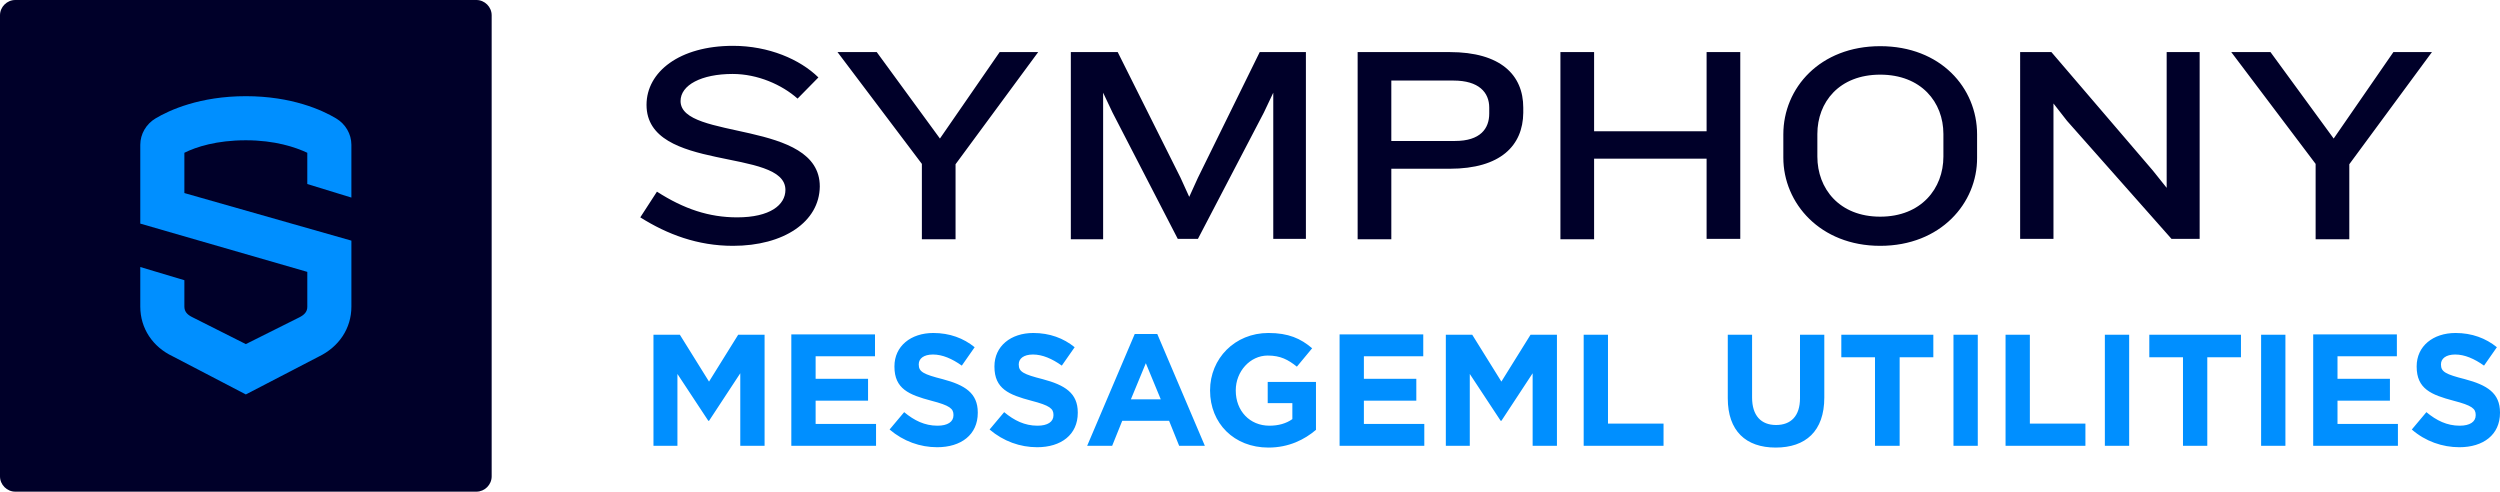 <?xml version="1.0" encoding="utf-8"?>
<!-- Generator: Adobe Illustrator 25.0.0, SVG Export Plug-In . SVG Version: 6.00 Build 0)  -->
<svg version="1.1" id="Layer_1" xmlns="http://www.w3.org/2000/svg" xmlns:xlink="http://www.w3.org/1999/xlink" x="0px" y="0px"
	 viewBox="0 0 720 141.6" style="enable-background:new 0 0 720 141.6;" xml:space="preserve">
<style type="text/css">
	.st0{fill:#000029;}
	.st1{fill:#008FFF;}
</style>
<g>
	<path class="st0" d="M141.6,137.2V4.4c0-2.4-2-4.4-4.4-4.4H4.4C2,0,0,2,0,4.4v132.8c0,2.4,2,4.4,4.4,4.4h132.8
		C139.6,141.6,141.6,139.6,141.6,137.2L141.6,137.2z"/>
	<path class="st1" d="M101.2,56.9V41.7c0-3.1-1.7-6-4.4-7.6c-4-2.4-12.8-6.4-26-6.4c-13.2,0-22,4-26,6.4c-2.7,1.6-4.4,4.5-4.4,7.6
		v22.7l48.1,13.9v10.1c0,1.4-0.9,2.3-2.3,3l-15.4,7.7l-15.5-7.8c-1.4-0.7-2.2-1.6-2.2-3v-7.6l-12.7-3.8v11.4
		c0,6.3,3.6,11.6,9.3,14.3l21.1,11l21-10.9c5.8-2.8,9.4-8.1,9.4-14.4v-19L53.1,55.6V44c3.4-1.7,9.3-3.6,17.7-3.6
		c8.4,0,14.3,2,17.7,3.6v9L101.2,56.9L101.2,56.9z"/>
	<path class="st0" d="M211.1,70.8c-10.2,0-18.9-3.3-26.7-8.2l4.8-7.4c7.8,5,15,7.4,23.1,7.4c9.5,0,13.9-3.6,13.9-7.9
		c0-12.3-40-4.9-40-24.5c0-9.5,9.5-17,24.9-17c10.3,0,19.3,3.9,24.6,9.1l-6,6.1c-4.5-4-11.5-7.1-18.7-7.1c-9,0-15,3.2-15,7.8
		c0,11.4,40.1,5.3,40.1,24.6C236,63.9,225.7,70.8,211.1,70.8L211.1,70.8z M275.2,47.3v21.6h-9.7V47.2L241.2,15h11.3l18.2,24.9
		L287.9,15h11.1L275.2,47.3L275.2,47.3z M366.7,68.8V26.7l-2.7,5.7L345,68.8h-5.8l-18.8-36.4l-2.7-5.7v42.2h-9.3V15h13.5l18.1,36.2
		l2.5,5.5l2.5-5.5L362.8,15h13.3v53.8H366.7L366.7,68.8z M428.9,31c0-4.4-3-7.8-10.3-7.8h-17.9v17.4h18.3c7.4,0,9.9-3.6,9.9-7.9V31
		L428.9,31z M417.5,48.6h-16.8v20.3H391V15h26.5c14.7,0,21.2,6.6,21.2,16v1.5C438.6,41.9,432.2,48.6,417.5,48.6L417.5,48.6z
		 M491.5,68.8V45.7h-32.4v23.2h-9.7V15h9.7v22.8h32.4V15h9.7v53.8H491.5L491.5,68.8z M559.7,38.6c0-9.2-6.4-17.1-18.2-17.1
		c-11.8,0-18.1,7.9-18.1,17.1v6.5c0,9.2,6.3,17.3,18.1,17.3c11.8,0,18.2-8.1,18.2-17.3V38.6L559.7,38.6z M541.5,70.8
		c-17.3,0-27.9-12.3-27.9-25.4v-6.7c0-13.4,10.6-25.4,27.9-25.4c17.4,0,27.9,12,27.9,25.4v6.7C569.5,58.5,558.9,70.8,541.5,70.8
		L541.5,70.8z M625.4,68.8l-30.1-34l-3.9-5v39h-9.6V15h9l29.2,34.1l4,5V15h9.5v53.8H625.4L625.4,68.8z M676.6,47.3v21.6h-9.7V47.2
		L642.6,15h11.3l18.2,24.9L689.3,15h11.1L676.6,47.3L676.6,47.3z"/>
	<path class="st1" d="M188.2,128.4h6.9v-20.7l8.9,13.5h0.2l9-13.7v20.9h7v-32h-7.6l-8.4,13.5l-8.4-13.5h-7.6V128.4L188.2,128.4z
		 M227.9,128.4h24.4v-6.3h-17.4v-6.7H250v-6.3h-15.1v-6.5H252v-6.3h-24.1V128.4L227.9,128.4z M269.9,128.8c6.9,0,11.7-3.6,11.7-9.9
		v-0.1c0-5.6-3.7-7.9-10.1-9.6c-5.5-1.4-6.9-2.1-6.9-4.2v-0.1c0-1.6,1.4-2.8,4.1-2.8c2.7,0,5.5,1.2,8.3,3.2l3.7-5.3
		c-3.2-2.6-7.2-4.1-11.9-4.1c-6.5,0-11.2,3.8-11.2,9.6v0.1c0,6.4,4.2,8.1,10.6,9.8c5.4,1.4,6.4,2.3,6.4,4.1v0.1c0,1.9-1.7,3-4.6,3
		c-3.7,0-6.7-1.5-9.6-3.9l-4.2,5C260.2,127.1,265,128.8,269.9,128.8L269.9,128.8z M298.7,128.8c6.9,0,11.7-3.6,11.7-9.9v-0.1
		c0-5.6-3.7-7.9-10.1-9.6c-5.5-1.4-6.9-2.1-6.9-4.2v-0.1c0-1.6,1.4-2.8,4.1-2.8c2.7,0,5.5,1.2,8.3,3.2l3.7-5.3
		c-3.2-2.6-7.2-4.1-11.9-4.1c-6.5,0-11.2,3.8-11.2,9.6v0.1c0,6.4,4.2,8.1,10.6,9.8c5.4,1.4,6.4,2.3,6.4,4.1v0.1c0,1.9-1.7,3-4.6,3
		c-3.7,0-6.7-1.5-9.6-3.9l-4.2,5C289,127.1,293.8,128.8,298.7,128.8L298.7,128.8z M313.1,128.4h7.2l2.9-7.2h13.5l2.9,7.2h7.4
		l-13.7-32.2h-6.5L313.1,128.4L313.1,128.4z M325.7,115l4.3-10.4l4.3,10.4H325.7L325.7,115z M365.3,128.9c5.9,0,10.4-2.3,13.7-5.1
		V110h-13.9v6.1h7.1v4.6c-1.8,1.3-4.1,1.9-6.6,1.9c-5.7,0-9.7-4.3-9.7-10.1v-0.1c0-5.4,4.1-10,9.2-10c3.7,0,5.9,1.2,8.4,3.2l4.4-5.3
		c-3.3-2.8-6.8-4.4-12.6-4.4c-9.7,0-16.8,7.4-16.8,16.5v0.1C348.5,121.9,355.4,128.9,365.3,128.9L365.3,128.9z M385.8,128.4h24.4
		v-6.3h-17.4v-6.7h15.1v-6.3h-15.1v-6.5h17.1v-6.3h-24.1V128.4L385.8,128.4z M416.4,128.4h6.9v-20.7l8.9,13.5h0.2l9-13.7v20.9h7v-32
		h-7.6l-8.4,13.5L424,96.4h-7.6V128.4L416.4,128.4z M456.1,128.4h23V122h-16V96.4h-7V128.4L456.1,128.4z M511.4,128.9
		c8.6,0,14-4.7,14-14.4V96.4h-7v18.3c0,5.1-2.6,7.7-6.9,7.7c-4.3,0-6.9-2.7-6.9-7.9V96.4h-7v18.3
		C497.6,124.1,502.8,128.9,511.4,128.9L511.4,128.9z M540.1,128.4h7v-25.5h9.7v-6.5h-26.5v6.5h9.7V128.4L540.1,128.4z M562.6,128.4
		h7v-32h-7V128.4L562.6,128.4z M577.6,128.4h23V122h-16V96.4h-7V128.4L577.6,128.4z M606.2,128.4h7v-32h-7V128.4L606.2,128.4z
		 M628.7,128.4h7v-25.5h9.7v-6.5H619v6.5h9.7V128.4L628.7,128.4z M651.2,128.4h7v-32h-7V128.4L651.2,128.4z M666.2,128.4h24.4v-6.3
		h-17.4v-6.7h15.1v-6.3h-15.1v-6.5h17.1v-6.3h-24.1V128.4L666.2,128.4z M708.3,128.8c6.9,0,11.7-3.6,11.7-9.9v-0.1
		c0-5.6-3.7-7.9-10.1-9.6c-5.5-1.4-6.9-2.1-6.9-4.2v-0.1c0-1.6,1.4-2.8,4.1-2.8c2.7,0,5.5,1.2,8.3,3.2l3.7-5.3
		c-3.2-2.6-7.2-4.1-11.9-4.1c-6.5,0-11.2,3.8-11.2,9.6v0.1c0,6.4,4.2,8.1,10.6,9.8c5.4,1.4,6.4,2.3,6.4,4.1v0.1c0,1.9-1.7,3-4.6,3
		c-3.7,0-6.7-1.5-9.6-3.9l-4.2,5C698.5,127.1,703.4,128.8,708.3,128.8L708.3,128.8z"/>
</g>
</svg>
